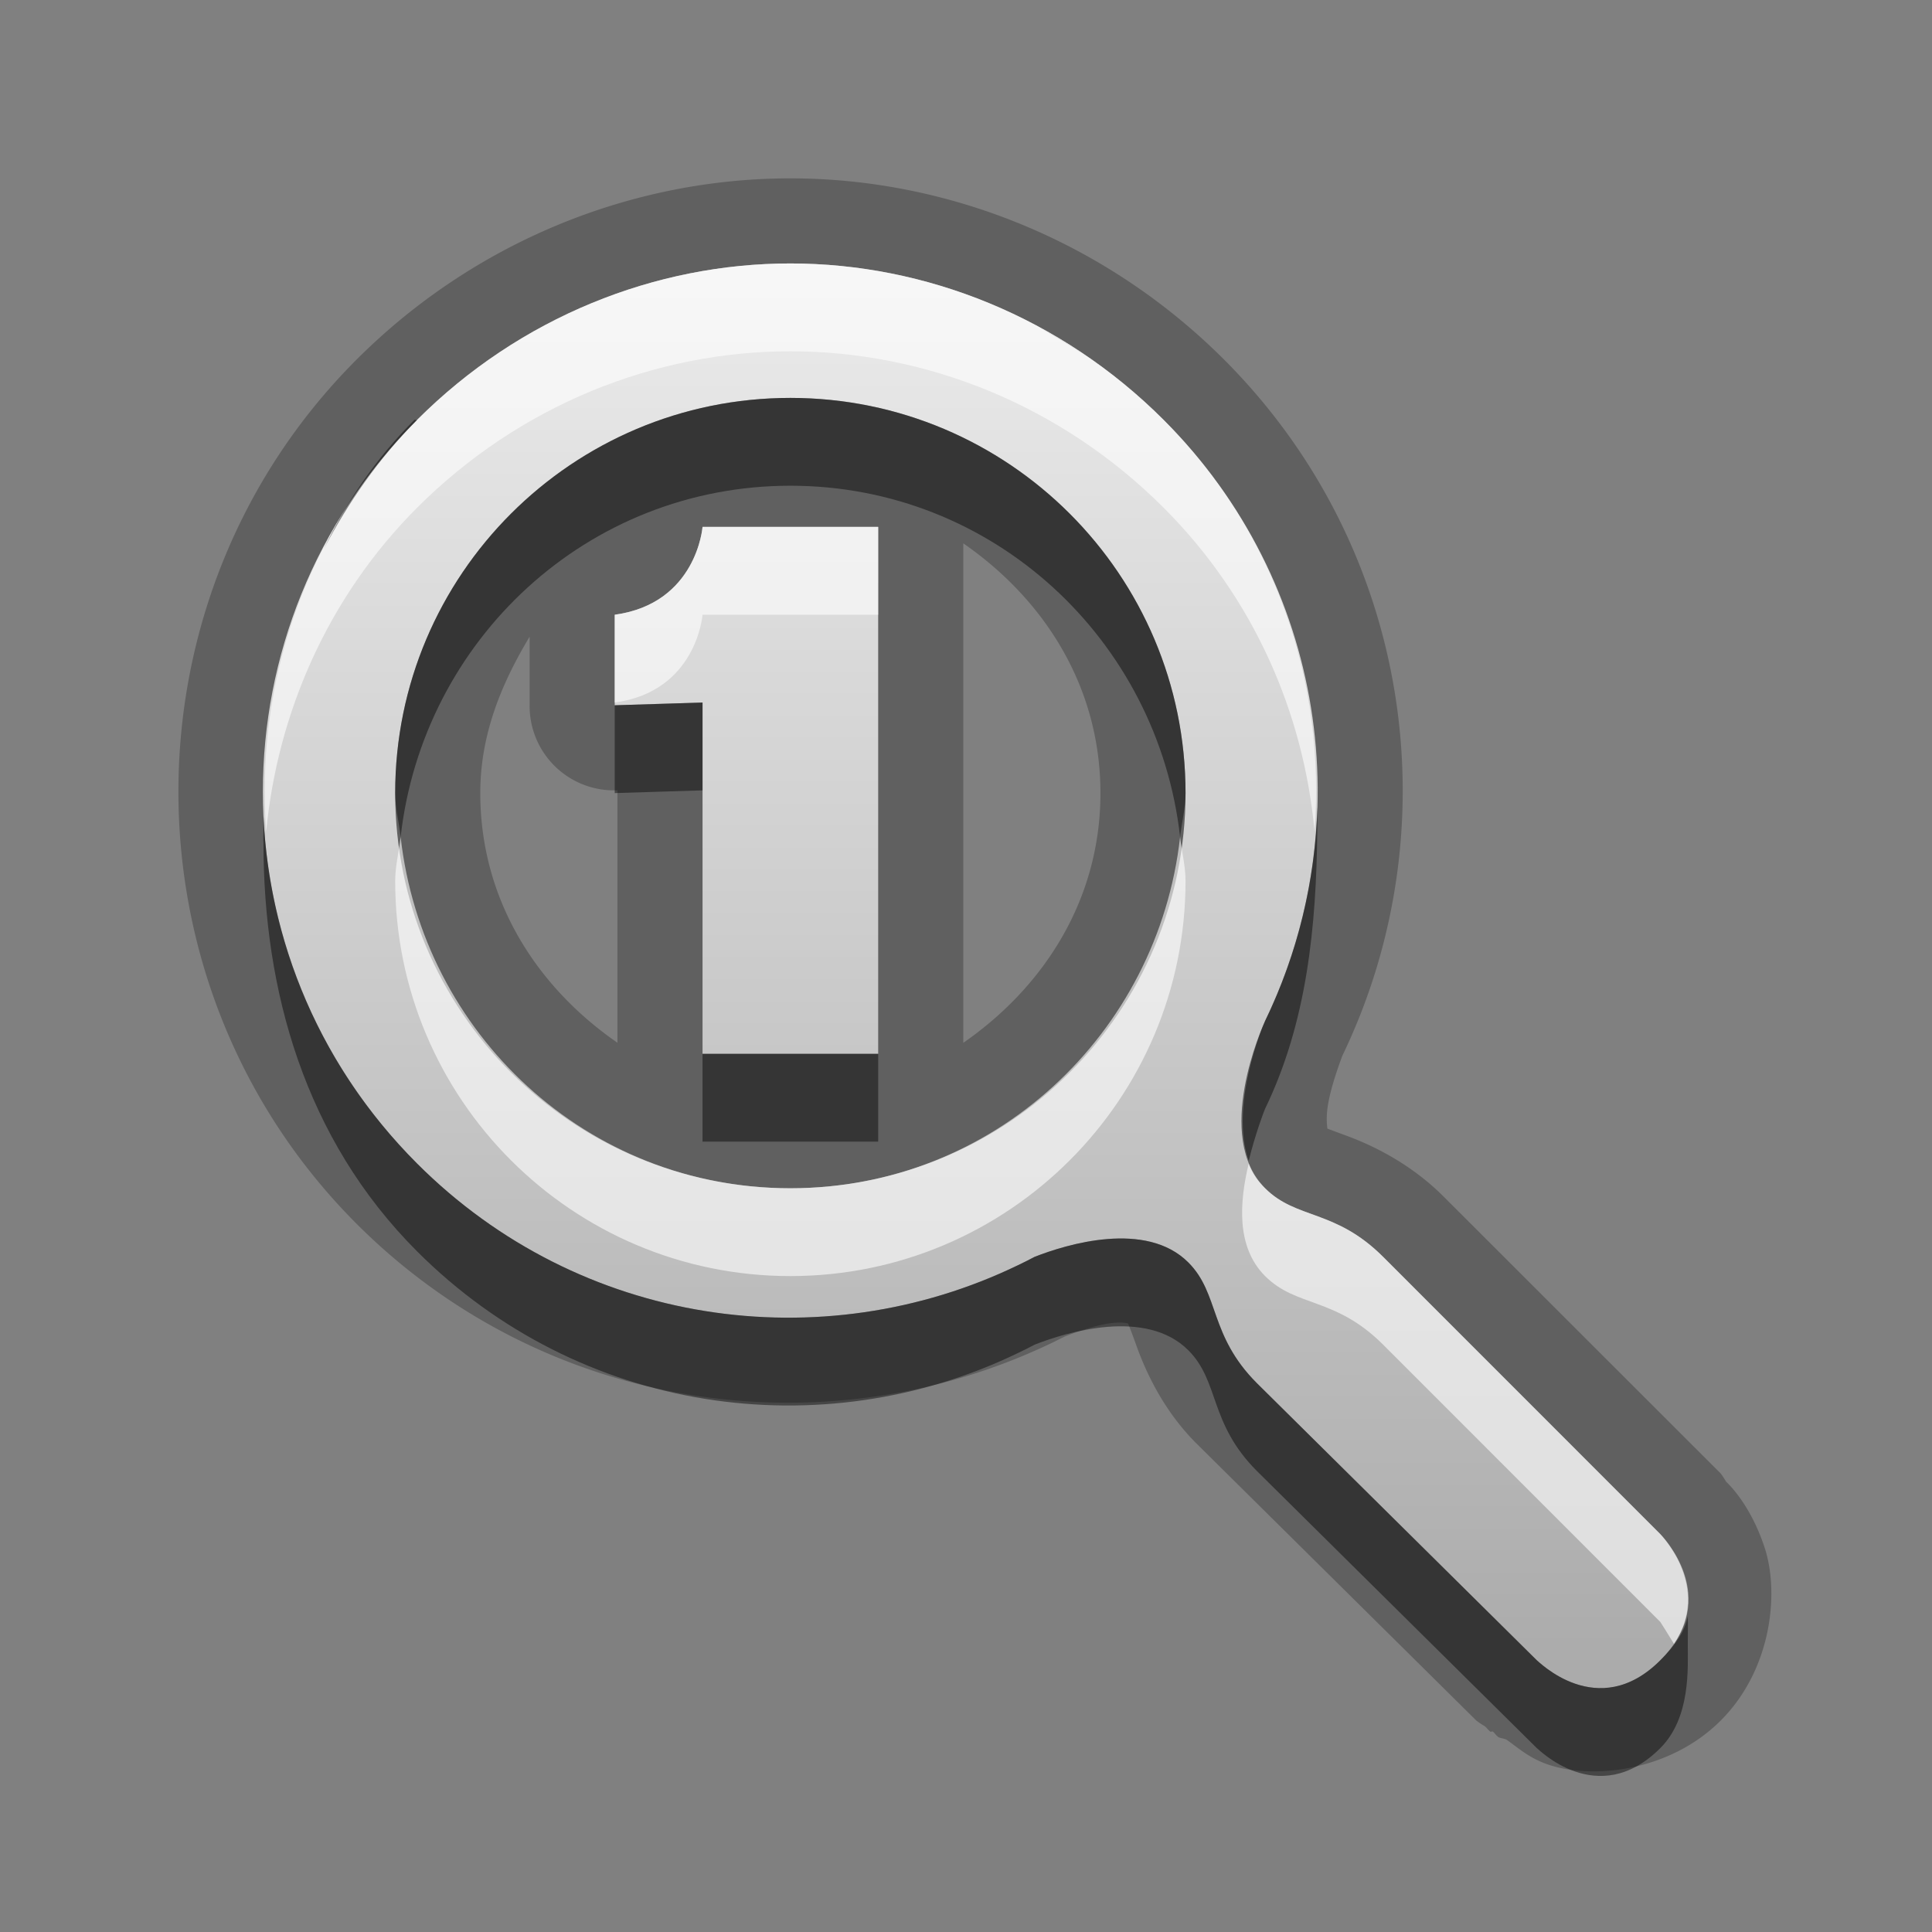 <?xml version="1.0" encoding="UTF-8" standalone="no"?>
<!-- Created with Inkscape (http://www.inkscape.org/) -->

<svg
   xmlns:dc="http://purl.org/dc/elements/1.1/"
   xmlns:cc="http://creativecommons.org/ns#"
   xmlns:rdf="http://www.w3.org/1999/02/22-rdf-syntax-ns#"
   xmlns:svg="http://www.w3.org/2000/svg"
   xmlns="http://www.w3.org/2000/svg"
   xmlns:xlink="http://www.w3.org/1999/xlink"
   xmlns:sodipodi="http://sodipodi.sourceforge.net/DTD/sodipodi-0.dtd"
   xmlns:inkscape="http://www.inkscape.org/namespaces/inkscape"
   width="22"
   height="22"
   id="svg2"
   sodipodi:version="0.32"
   inkscape:version="0.48.0 r9654"
   version="1.0"
   sodipodi:docname="zoom-original.svg"
   inkscape:output_extension="org.inkscape.output.svg.inkscape">
  <rect width="100%" height="100%" fill="#808080" stroke="none"/>
  <defs
     id="defs4">
    <linearGradient
       gradientUnits="userSpaceOnUse"
       y2="19.286"
       x2="10.559"
       y1="3.015"
       x1="10.559"
       gradientTransform="scale(1,1)"
       id="linearGradient4433">
      <stop
         style="stop-color:#000000;stop-opacity:0.863;"
         offset="0"
         id="stop4435" />
      <stop
         id="stop4437"
         offset="1"
         style="stop-color:#000000;stop-opacity:0.471;" />
    </linearGradient>
    <filter
       inkscape:collect="always"
       id="filter3638">
      <feGaussianBlur
         inkscape:collect="always"
         stdDeviation="0.487"
         id="feGaussianBlur3640" />
    </filter>
    <linearGradient
       inkscape:collect="always"
       xlink:href="#StandardGradient"
       id="linearGradient4439"
       gradientUnits="userSpaceOnUse"
       gradientTransform="scale(1,1)"
       x1="10.559"
       y1="3.015"
       x2="10.559"
       y2="19.286" />
    <linearGradient
       id="StandardGradient"
       gradientTransform="matrix(1.077,0,0,0.923,-0.008,0.158)"
       x1="10.006"
       y1="4.163"
       x2="10.006"
       y2="17.168"
       gradientUnits="userSpaceOnUse">
      <stop
         id="stop3337"
         offset="0"
         style="stop-color:#ebebeb;stop-opacity:1;" />
      <stop
         id="stop3339"
         offset="1"
         style="stop-color:#aaaaaa;stop-opacity:1;" />
    </linearGradient>
    <linearGradient
       y2="17.168"
       x2="10.006"
       y1="4.163"
       x1="10.006"
       gradientTransform="matrix(1.077,0,0,0.923,23.992,-3.842)"
       gradientUnits="userSpaceOnUse"
       id="linearGradient4353"
       xlink:href="#StandardGradient"
       inkscape:collect="always" />
    <linearGradient
       inkscape:collect="always"
       xlink:href="#StandardGradient"
       id="linearGradient4458"
       gradientUnits="userSpaceOnUse"
       gradientTransform="scale(1,1)"
       x1="10.559"
       y1="3.015"
       x2="10.559"
       y2="19.286" />
  </defs>
  <sodipodi:namedview
     id="base"
     pagecolor="#ffffff"
     bordercolor="#9a9a9a"
     borderopacity="1"
     inkscape:pageopacity="0.0"
     inkscape:pageshadow="2"
     inkscape:zoom="24.172578"
     inkscape:cx="11.570991"
     inkscape:cy="7.8773232"
     inkscape:document-units="px"
     inkscape:current-layer="layer3"
     showgrid="true"
     inkscape:showpageshadow="false"
     showguides="true"
     inkscape:guide-bbox="true"
     inkscape:window-width="1920"
     inkscape:window-height="1026"
     inkscape:window-x="0"
     inkscape:window-y="25"
     inkscape:window-maximized="1">
    <sodipodi:guide
       orientation="1,0"
       position="0,112"
       id="guide2383" />
    <sodipodi:guide
       orientation="0,1"
       position="26.278,128"
       id="guide2385" />
    <sodipodi:guide
       orientation="1,0"
       position="128,54.082"
       id="guide2387" />
    <sodipodi:guide
       orientation="0,1"
       position="78.156,0"
       id="guide2389" />
    <inkscape:grid
       type="xygrid"
       id="grid3672"
       visible="true"
       enabled="true" />
  </sodipodi:namedview>
  <g
     inkscape:groupmode="layer"
     id="layer3"
     inkscape:label="Cross"
     style="display:inline">
    <path
       sodipodi:type="inkscape:offset"
       inkscape:radius="0.95955122"
       inkscape:original="M 9 3 C 7.4641644 3.0000001 5.9209688 3.6102813 4.75 4.78125 C 2.4080625 7.1231876 2.4080623 10.908063 4.75 13.25 C 6.6040341 15.104034 9.3585902 15.48777 11.59375 14.40625 C 11.65257 14.37779 11.723196 14.34299 11.78125 14.3125 C 12.144083 14.169205 13.049275 13.893025 13.53125 14.375 C 13.888744 14.732494 13.765625 15.203125 14.3125 15.75 L 17.5 18.90625 C 17.5038 18.90245 18.191373 19.621126 18.90625 18.90625 C 19.623888 18.188612 18.91668 17.481891 18.90625 17.46875 L 15.75 14.3125 C 15.203125 13.765625 14.763744 13.888743 14.40625 13.53125 C 13.816879 12.941878 14.37104 11.700159 14.40625 11.625 C 15.48777 9.3898399 15.104034 6.6352841 13.25 4.78125 C 12.079031 3.6102811 10.535836 3 9 3 z M 9 4.53125 C 11.483999 4.5312498 13.5 6.5472501 13.5 9.03125 C 13.5 11.51525 11.484 13.53125 9 13.53125 C 6.5160002 13.53125 4.5 11.51525 4.5 9.03125 C 4.5000001 6.5472501 6.5160003 4.53125 9 4.53125 z M 8 6 C 8 6.0000002 7.934915 6.872406 7 7 L 7 8.03125 L 8 8 L 8 12 L 10 12 L 10 6 L 8 6 z "
       style="fill:#000000;fill-opacity:1;stroke:none;display:inline;opacity:0.25"
       id="path4460"
       d="m 9,2.031 c -1.79,10e-8 -3.586,0.711 -4.938,2.062 -2.707,2.707 -2.707,7.136 0,9.844 2.143,2.143 5.344,2.599 7.938,1.344 0.035,-0.017 0.084,-0.042 0.125,-0.062 0.124,-0.049 0.382,-0.142 0.562,-0.156 0.18,-0.015 0.192,0.036 0.156,0 -0.009,-0.009 -0.001,-0.016 0.094,0.25 0.095,0.266 0.291,0.729 0.688,1.125 l 3.188,3.156 a 0.96,0.96 0 0 0 0.094,0.062 c 0.013,0.01 0.031,0.031 0.031,0.031 a 0.96,0.96 0 0 0 0.031,0.031 c 0.006,0.005 0.025,-0.005 0.031,0 0.023,0.019 0.034,0.042 0.062,0.062 0.02,0.014 0.071,0.016 0.094,0.031 0.125,0.086 0.253,0.207 0.469,0.281 0.509,0.175 1.389,0.08 1.969,-0.5 0.582,-0.582 0.669,-1.455 0.5,-1.969 -0.169,-0.513 -0.432,-0.743 -0.438,-0.75 a 0.96,0.96 0 0 0 -0.062,-0.094 L 16.438,13.625 c -0.39,-0.39 -0.835,-0.592 -1.094,-0.688 -0.258,-0.095 -0.249,-0.093 -0.25,-0.094 0.05,0.05 -0.014,-0.027 0.031,-0.281 0.045,-0.255 0.179,-0.581 0.156,-0.531 C 16.536,9.438 16.081,6.237 13.938,4.094 12.586,2.743 10.79,2.031 9,2.031 z m 1.969,4.156 c 0.921,0.637 1.562,1.631 1.562,2.844 0,1.212 -0.642,2.206 -1.562,2.844 l 0,-5.688 z m -4.938,1.062 0,0.781 a 0.96,0.96 0 0 0 1,0.969 l 0,2.875 C 6.11,11.238 5.469,10.244 5.469,9.031 5.469,8.361 5.711,7.783 6.031,7.25 z" />
    <path
       style="opacity:1;fill:url(#linearGradient4439);fill-opacity:1.0;stroke:none;stroke-width:1;stroke-linecap:butt;stroke-linejoin:round;stroke-miterlimit:4;stroke-dasharray:none;stroke-dashoffset:0;stroke-opacity:1;display:inline"
       d="M 9 3 C 7.464 3 5.921 3.61 4.75 4.781 C 2.408 7.123 2.408 10.908 4.75 13.25 C 6.604 15.104 9.359 15.488 11.594 14.406 C 11.653 14.378 11.723 14.343 11.781 14.312 C 12.144 14.169 13.049 13.893 13.531 14.375 C 13.889 14.732 13.766 15.203 14.312 15.75 L 17.5 18.906 C 17.504 18.902 18.191 19.621 18.906 18.906 C 19.624 18.189 18.917 17.482 18.906 17.469 L 15.75 14.312 C 15.203 13.766 14.764 13.889 14.406 13.531 C 13.817 12.942 14.371 11.7 14.406 11.625 C 15.488 9.39 15.104 6.635 13.25 4.781 C 12.079 3.61 10.536 3 9 3 z M 9 4.531 C 11.484 4.531 13.5 6.547 13.5 9.031 C 13.5 11.515 11.484 13.531 9 13.531 C 6.516 13.531 4.5 11.515 4.5 9.031 C 4.5 6.547 6.516 4.531 9 4.531 z M 8 6 C 8 6 7.935 6.872 7 7 L 7 8.031 L 8 8 L 8 12 L 10 12 L 10 6 L 8 6 z "
       id="Symbol" />
    <path
       style="opacity:0.6;fill:#ffffff;fill-opacity:1;stroke:none;stroke-width:1;stroke-linecap:butt;stroke-linejoin:round;stroke-miterlimit:4;stroke-dasharray:none;stroke-dashoffset:0;stroke-opacity:1;display:inline"
       d="M 9 3 C 7.464 3 5.921 3.61 4.75 4.781 C 3.465 6.066 2.906 7.792 3.031 9.469 C 3.159 8.133 3.725 6.806 4.75 5.781 C 5.921 4.61 7.464 4 9 4 C 10.536 4 12.079 4.61 13.25 5.781 C 14.281 6.812 14.846 8.125 14.969 9.469 C 15.097 7.789 14.537 6.068 13.25 4.781 C 12.079 3.61 10.536 3 9 3 z M 8 6 C 8 6 7.935 6.872 7 7 L 7 8 C 7.935 7.872 8 7 8 7 L 10 7 L 10 6 L 8 6 z M 4.562 9.531 C 4.544 9.698 4.5 9.86 4.5 10.031 C 4.5 12.515 6.516 14.531 9 14.531 C 11.484 14.531 13.5 12.515 13.5 10.031 C 13.5 9.86 13.456 9.698 13.438 9.531 C 13.185 11.776 11.312 13.531 9 13.531 C 6.688 13.531 4.815 11.776 4.562 9.531 z M 14.219 13.25 C 14.118 13.674 14.069 14.194 14.406 14.531 C 14.764 14.889 15.203 14.766 15.75 15.312 L 18.906 18.469 C 18.91 18.473 18.986 18.595 19.062 18.719 C 19.493 18.074 18.916 17.481 18.906 17.469 L 15.75 14.312 C 15.203 13.766 14.764 13.889 14.406 13.531 C 14.317 13.442 14.261 13.363 14.219 13.25 z "
       id="BevelShadow" />
    <path
       style="opacity:0.45;fill:#000000;fill-opacity:1;stroke:none;stroke-width:1;stroke-linecap:butt;stroke-linejoin:round;stroke-miterlimit:4;stroke-dasharray:none;stroke-dashoffset:0;stroke-opacity:1;display:inline"
       d="M 11.812 3.719 C 12.084 3.863 12.342 4.031 12.594 4.219 C 12.348 4.034 12.078 3.862 11.812 3.719 z M 9 4.531 C 6.516 4.531 4.5 6.547 4.5 9.031 C 4.5 9.203 4.544 9.365 4.562 9.531 C 4.815 7.286 6.688 5.531 9 5.531 C 11.312 5.531 13.185 7.286 13.438 9.531 C 13.456 9.365 13.5 9.203 13.5 9.031 C 13.5 6.547 11.484 4.531 9 4.531 z M 4.719 4.781 C 4.273 5.227 3.945 5.717 3.688 6.25 C 3.962 5.728 4.311 5.22 4.75 4.781 C 4.744 4.787 4.724 4.776 4.719 4.781 z M 8 8 L 7 8.031 L 7 9.031 L 8 9 L 8 8 z M 15 9.188 C 14.976 10.024 14.779 10.854 14.406 11.625 C 14.377 11.688 14 12.588 14.219 13.219 C 14.292 12.921 14.392 12.656 14.406 12.625 C 14.886 11.633 14.988 10.542 15 9.469 C 15.001 9.375 15.002 9.282 15 9.188 z M 3 9.281 C 2.999 9.344 3 9.406 3 9.469 C 3 9.511 2.996 9.551 3 9.594 C 3 11.271 3.465 12.965 4.75 14.25 C 6.604 16.104 9.359 16.488 11.594 15.406 C 11.653 15.378 11.723 15.343 11.781 15.312 C 12.144 15.169 13.049 14.893 13.531 15.375 C 13.889 15.732 13.766 16.203 14.312 16.75 L 17.5 19.906 C 17.504 19.902 18.191 20.621 18.906 19.906 C 19.255 19.558 19.219 18.989 19.219 18.719 C 19.219 18.59 19.222 18.505 19.219 18.406 C 19.184 18.574 19.086 18.727 18.906 18.906 C 18.191 19.621 17.504 18.902 17.5 18.906 L 14.312 15.75 C 13.766 15.203 13.889 14.732 13.531 14.375 C 13.049 13.893 12.144 14.169 11.781 14.312 C 11.723 14.343 11.653 14.378 11.594 14.406 C 9.359 15.488 6.604 15.104 4.75 13.25 C 3.644 12.144 3.061 10.727 3 9.281 z M 4.781 10.469 C 4.846 10.659 4.911 10.853 5 11.031 C 4.911 10.851 4.846 10.661 4.781 10.469 z M 8 12 L 8 13 L 10 13 L 10 12 L 8 12 z "
       id="BevelHighlight" />
  </g>
</svg>

